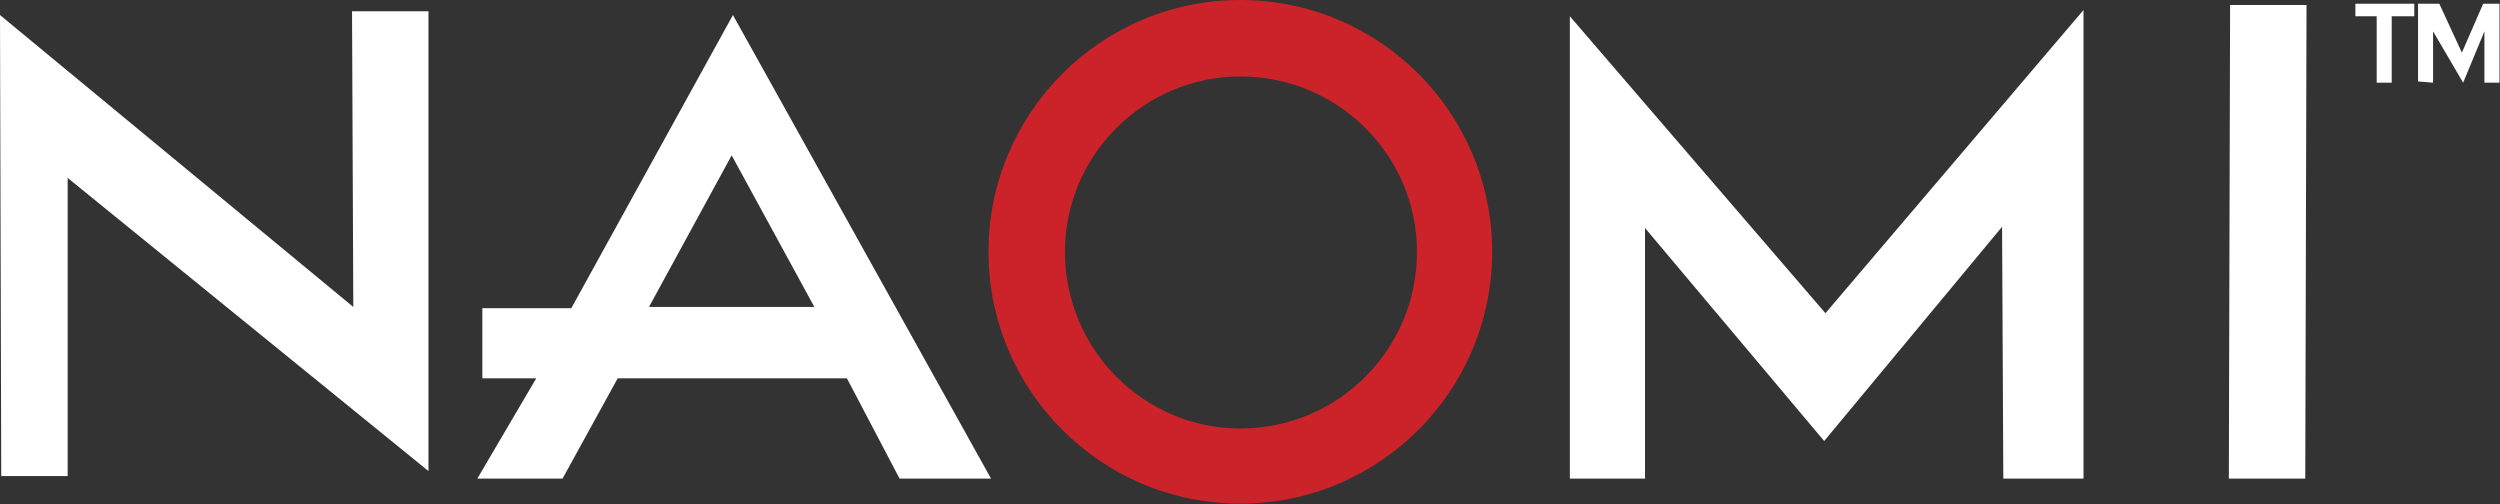 <?xml version="1.0" encoding="UTF-8" standalone="no"?>
<!DOCTYPE svg PUBLIC "-//W3C//DTD SVG 1.1//EN" "http://www.w3.org/Graphics/SVG/1.1/DTD/svg11.dtd">
<svg width="2370px" height="478px" version="1.1" xmlns="http://www.w3.org/2000/svg" xmlns:xlink="http://www.w3.org/1999/xlink" xml:space="preserve" xmlns:serif="http://www.serif.com/" style="fill-rule:evenodd;clip-rule:evenodd;stroke-linejoin:round;stroke-miterlimit:2;">
    <rect width="100%" height="100%" fill="#333333" stroke="none"/>
    <g>
        <path d="M406.188,446.574l0,-435.888l-72.45,0l1.194,280.303l-334.932,-276.736l1.181,437.081l62.955,0l0,-282.676l342.052,277.916Zm46.328,7.12l55.821,-95.016l-51.075,0l0,-66.496l84.33,0l153.212,-277.929l244.674,439.441l-86.703,0l-49.881,-95.016l-217.348,0l-52.255,95.016l-80.775,0Zm162.718,-162.705l156.779,0l-78.39,-143.718l-78.389,143.718Zm944.238,162.705l-71.256,0l-0,-438.261l242.288,281.483l244.662,-287.41l-0,444.188l-76.029,0l-1.167,-238.721l-168.659,203.106l-169.839,-201.926l0,237.541Zm553.472,0l1.18,-448.948l72.449,0l-1.18,448.948l-72.449,0Zm140.151,-375.306l-0,-62.955l-20.181,0l-0,-11.88l55.822,0l-0,11.88l-21.4,0l-0,62.955l-14.241,0Zm39.195,-1.193l-0,-73.642l20.181,0l21.387,46.328l20.181,-46.328l15.46,0l-0,74.835l-14.267,0l-0,-48.701l-20.181,48.701l-28.508,-48.701l-0,48.701l-14.253,-1.193Z" style="fill:#fff;"/>
        <path d="M937.105,238.734c0,-131.837 106.897,-238.734 238.747,-238.734c131.825,0 238.722,106.897 238.722,238.734c0,131.825 -106.897,238.722 -238.722,238.722c-131.85,0 -238.747,-106.897 -238.747,-238.722Zm238.747,167.466c92.643,0 167.44,-74.836 167.44,-167.466c0,-91.449 -74.81,-166.285 -167.44,-166.285c-91.462,0 -166.298,74.836 -166.298,166.285c0,92.63 74.823,167.466 166.298,167.466Z" style="fill:#cc2229;"/>
    </g>
</svg>
